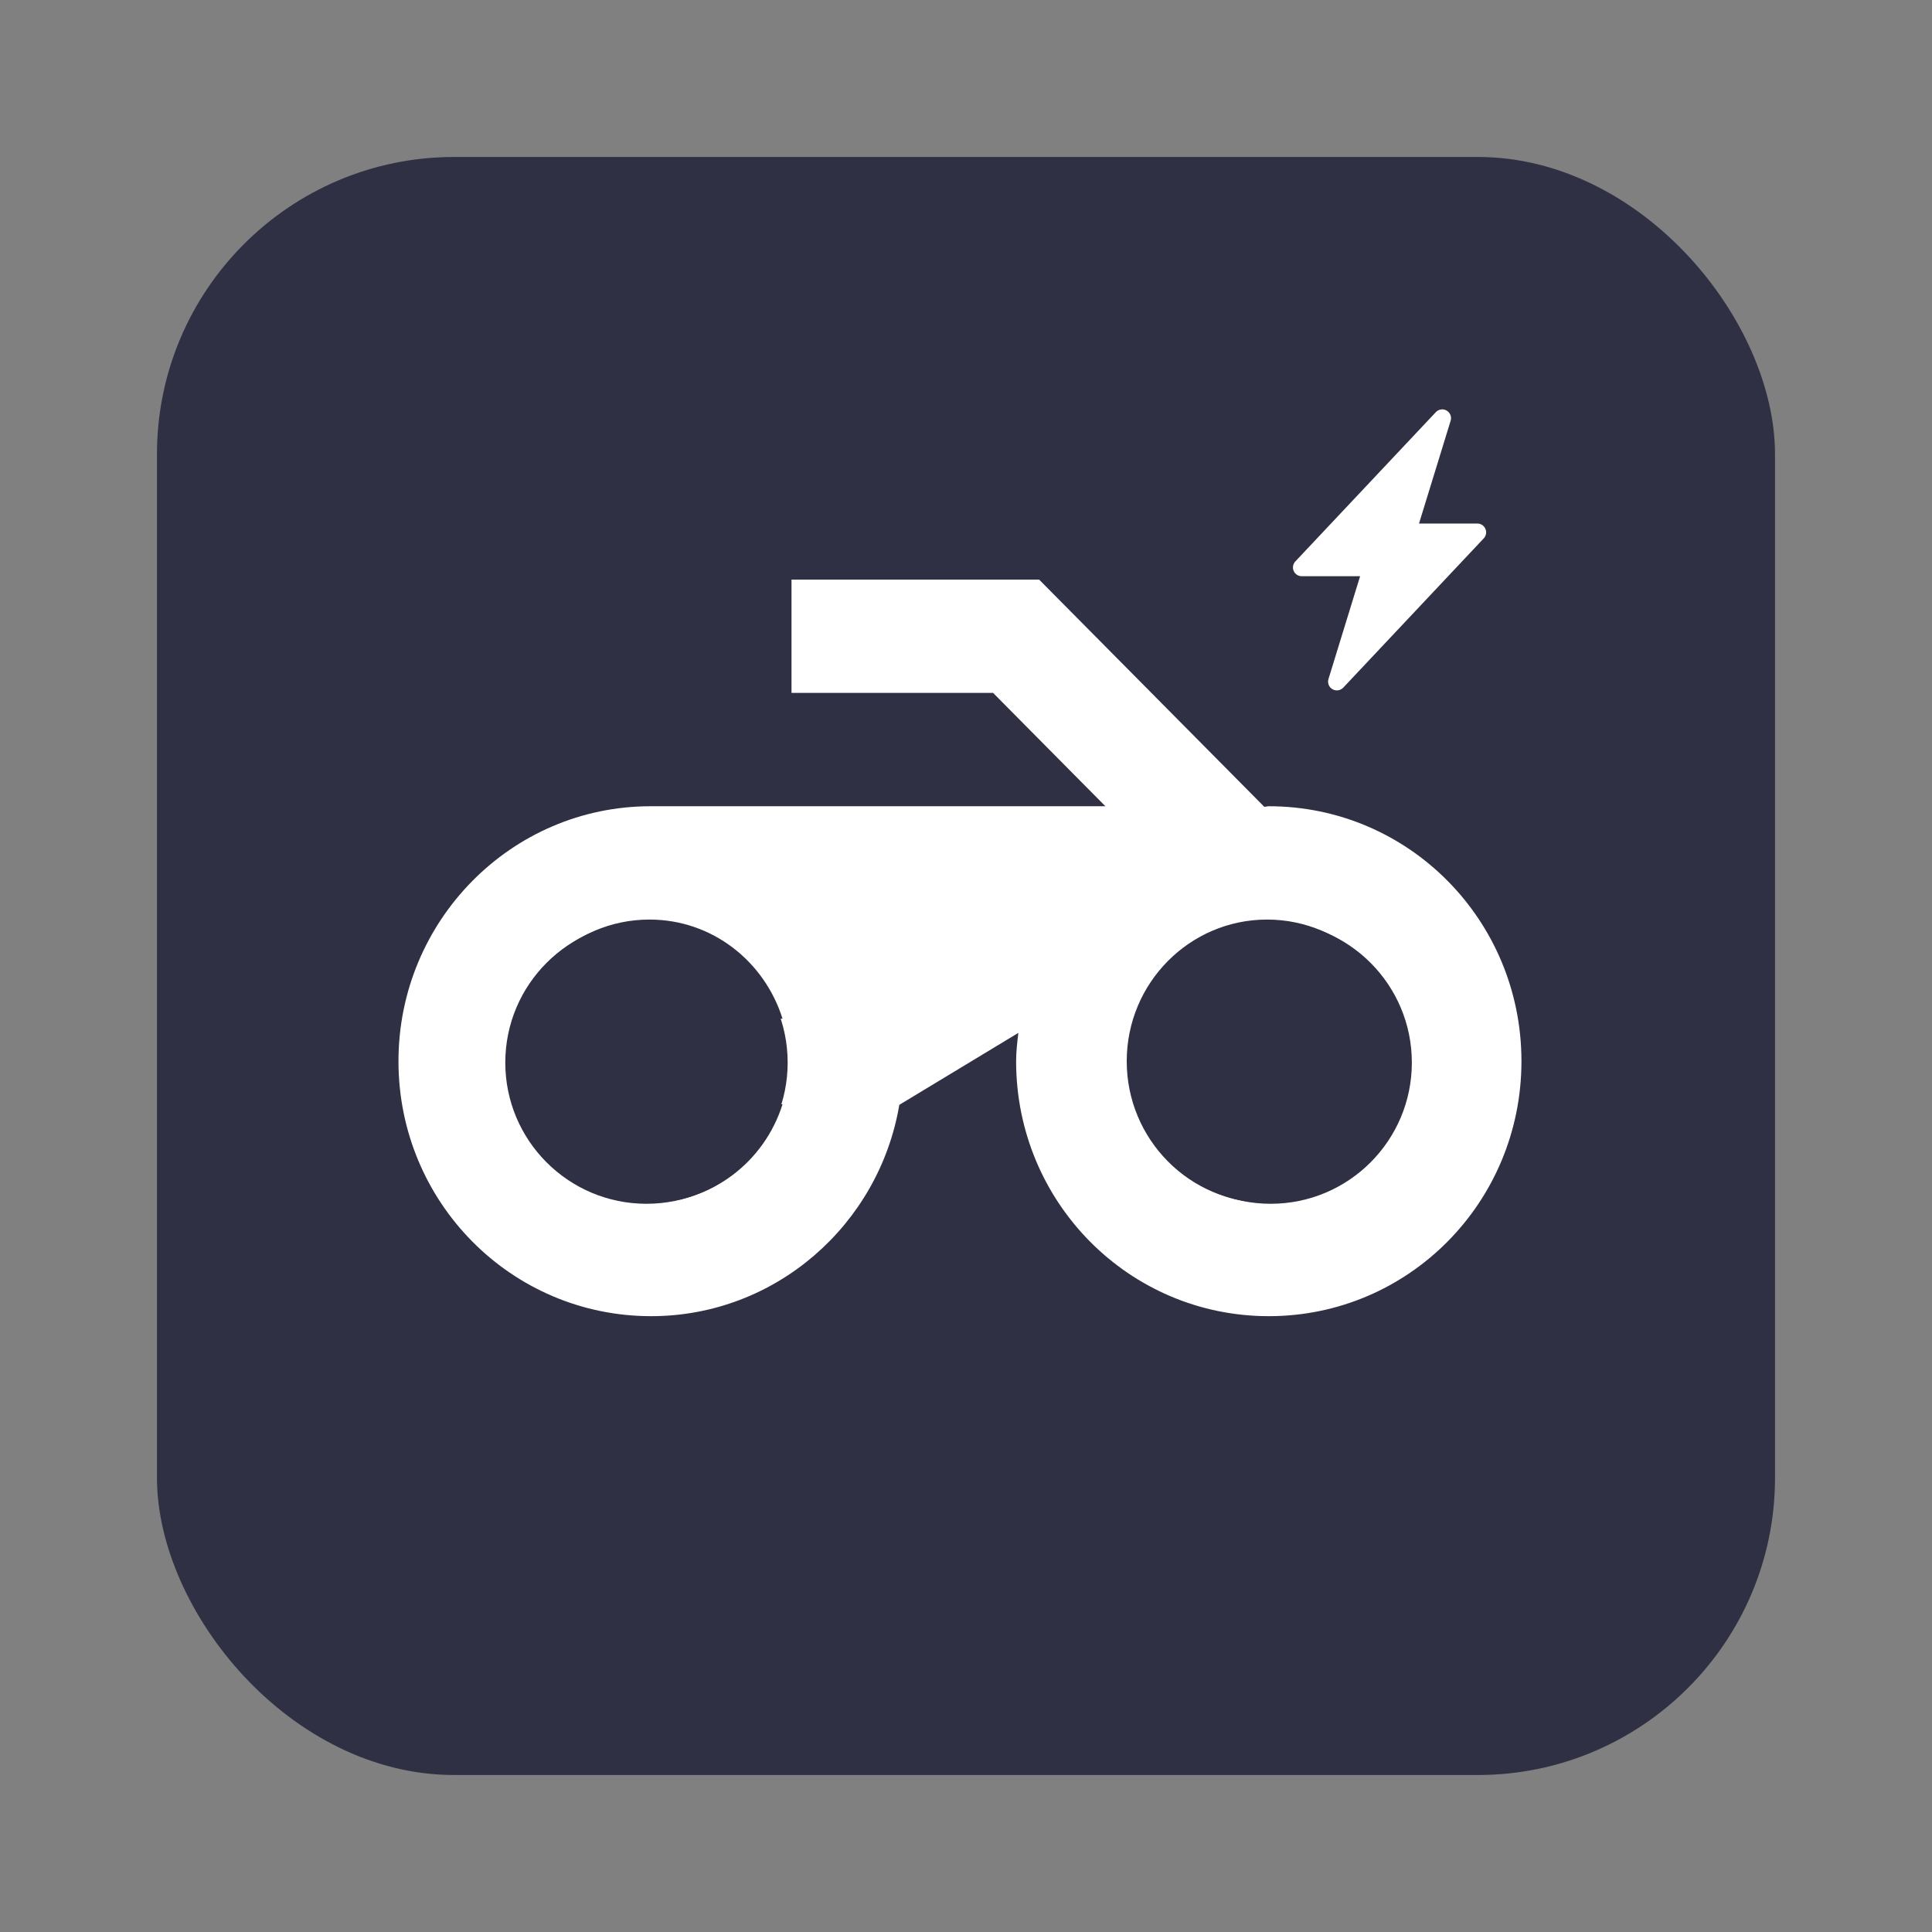 <svg width="130" height="130" viewBox="0 0 130 130" fill="none" xmlns="http://www.w3.org/2000/svg">
<rect x="0" y="0" width="130" height="130" fill="#808080" stroke="none"/>
<rect x="10.562" y="10.562" width="108.875" height="108.875" rx="20" fill="#2F3044"/>
<path d="M85.373 54.25C85.26 54.25 85.184 54.288 85.071 54.288L69.921 39H53.259V46.625H66.823L74.379 54.25H43.776C34.407 54.25 26.812 61.951 26.812 71.406C26.812 80.899 34.407 88.562 43.814 88.562C52.202 88.562 59.153 82.386 60.513 74.342L68.523 69.5C68.447 70.148 68.372 70.758 68.372 71.406C68.372 80.899 75.966 88.562 85.373 88.562C94.781 88.562 102.375 80.899 102.375 71.406C102.375 61.913 94.781 54.25 85.373 54.25ZM52.655 74.304C51.446 78.154 47.894 80.938 43.701 80.938C38.487 80.938 34.255 76.668 34.255 71.406C34.255 66.145 38.487 61.875 43.701 61.875C47.932 61.875 51.446 64.696 52.655 68.547H41.925V74.266L52.655 74.304ZM85.26 80.938C80.046 80.938 75.815 76.668 75.815 71.406C75.815 66.145 80.046 61.875 85.26 61.875C90.474 61.875 94.705 66.145 94.705 71.406C94.705 76.668 90.474 80.938 85.26 80.938Z" fill="white"/>
<circle cx="85.5" cy="71.5" r="9.5" fill="#2F3044"/>
<circle cx="43.5" cy="71.5" r="9.5" fill="#2F3044"/>
<path d="M97.342 27.627C97.457 27.694 97.547 27.798 97.596 27.923C97.644 28.047 97.649 28.184 97.61 28.312L95.482 35.228H99.409C99.524 35.228 99.637 35.261 99.733 35.325C99.83 35.388 99.905 35.478 99.951 35.584C99.997 35.69 100.011 35.807 99.991 35.921C99.971 36.035 99.918 36.14 99.839 36.224L90.385 46.269C90.293 46.366 90.171 46.429 90.039 46.449C89.907 46.468 89.772 46.442 89.657 46.375C89.542 46.307 89.452 46.203 89.404 46.079C89.355 45.954 89.35 45.817 89.39 45.69L91.518 38.773H87.591C87.476 38.773 87.363 38.739 87.266 38.676C87.17 38.612 87.094 38.522 87.048 38.416C87.003 38.31 86.989 38.193 87.009 38.08C87.029 37.966 87.082 37.861 87.161 37.777L96.615 27.732C96.706 27.635 96.828 27.571 96.96 27.552C97.092 27.533 97.226 27.559 97.342 27.626V27.627Z" fill="white"/>
</svg>
